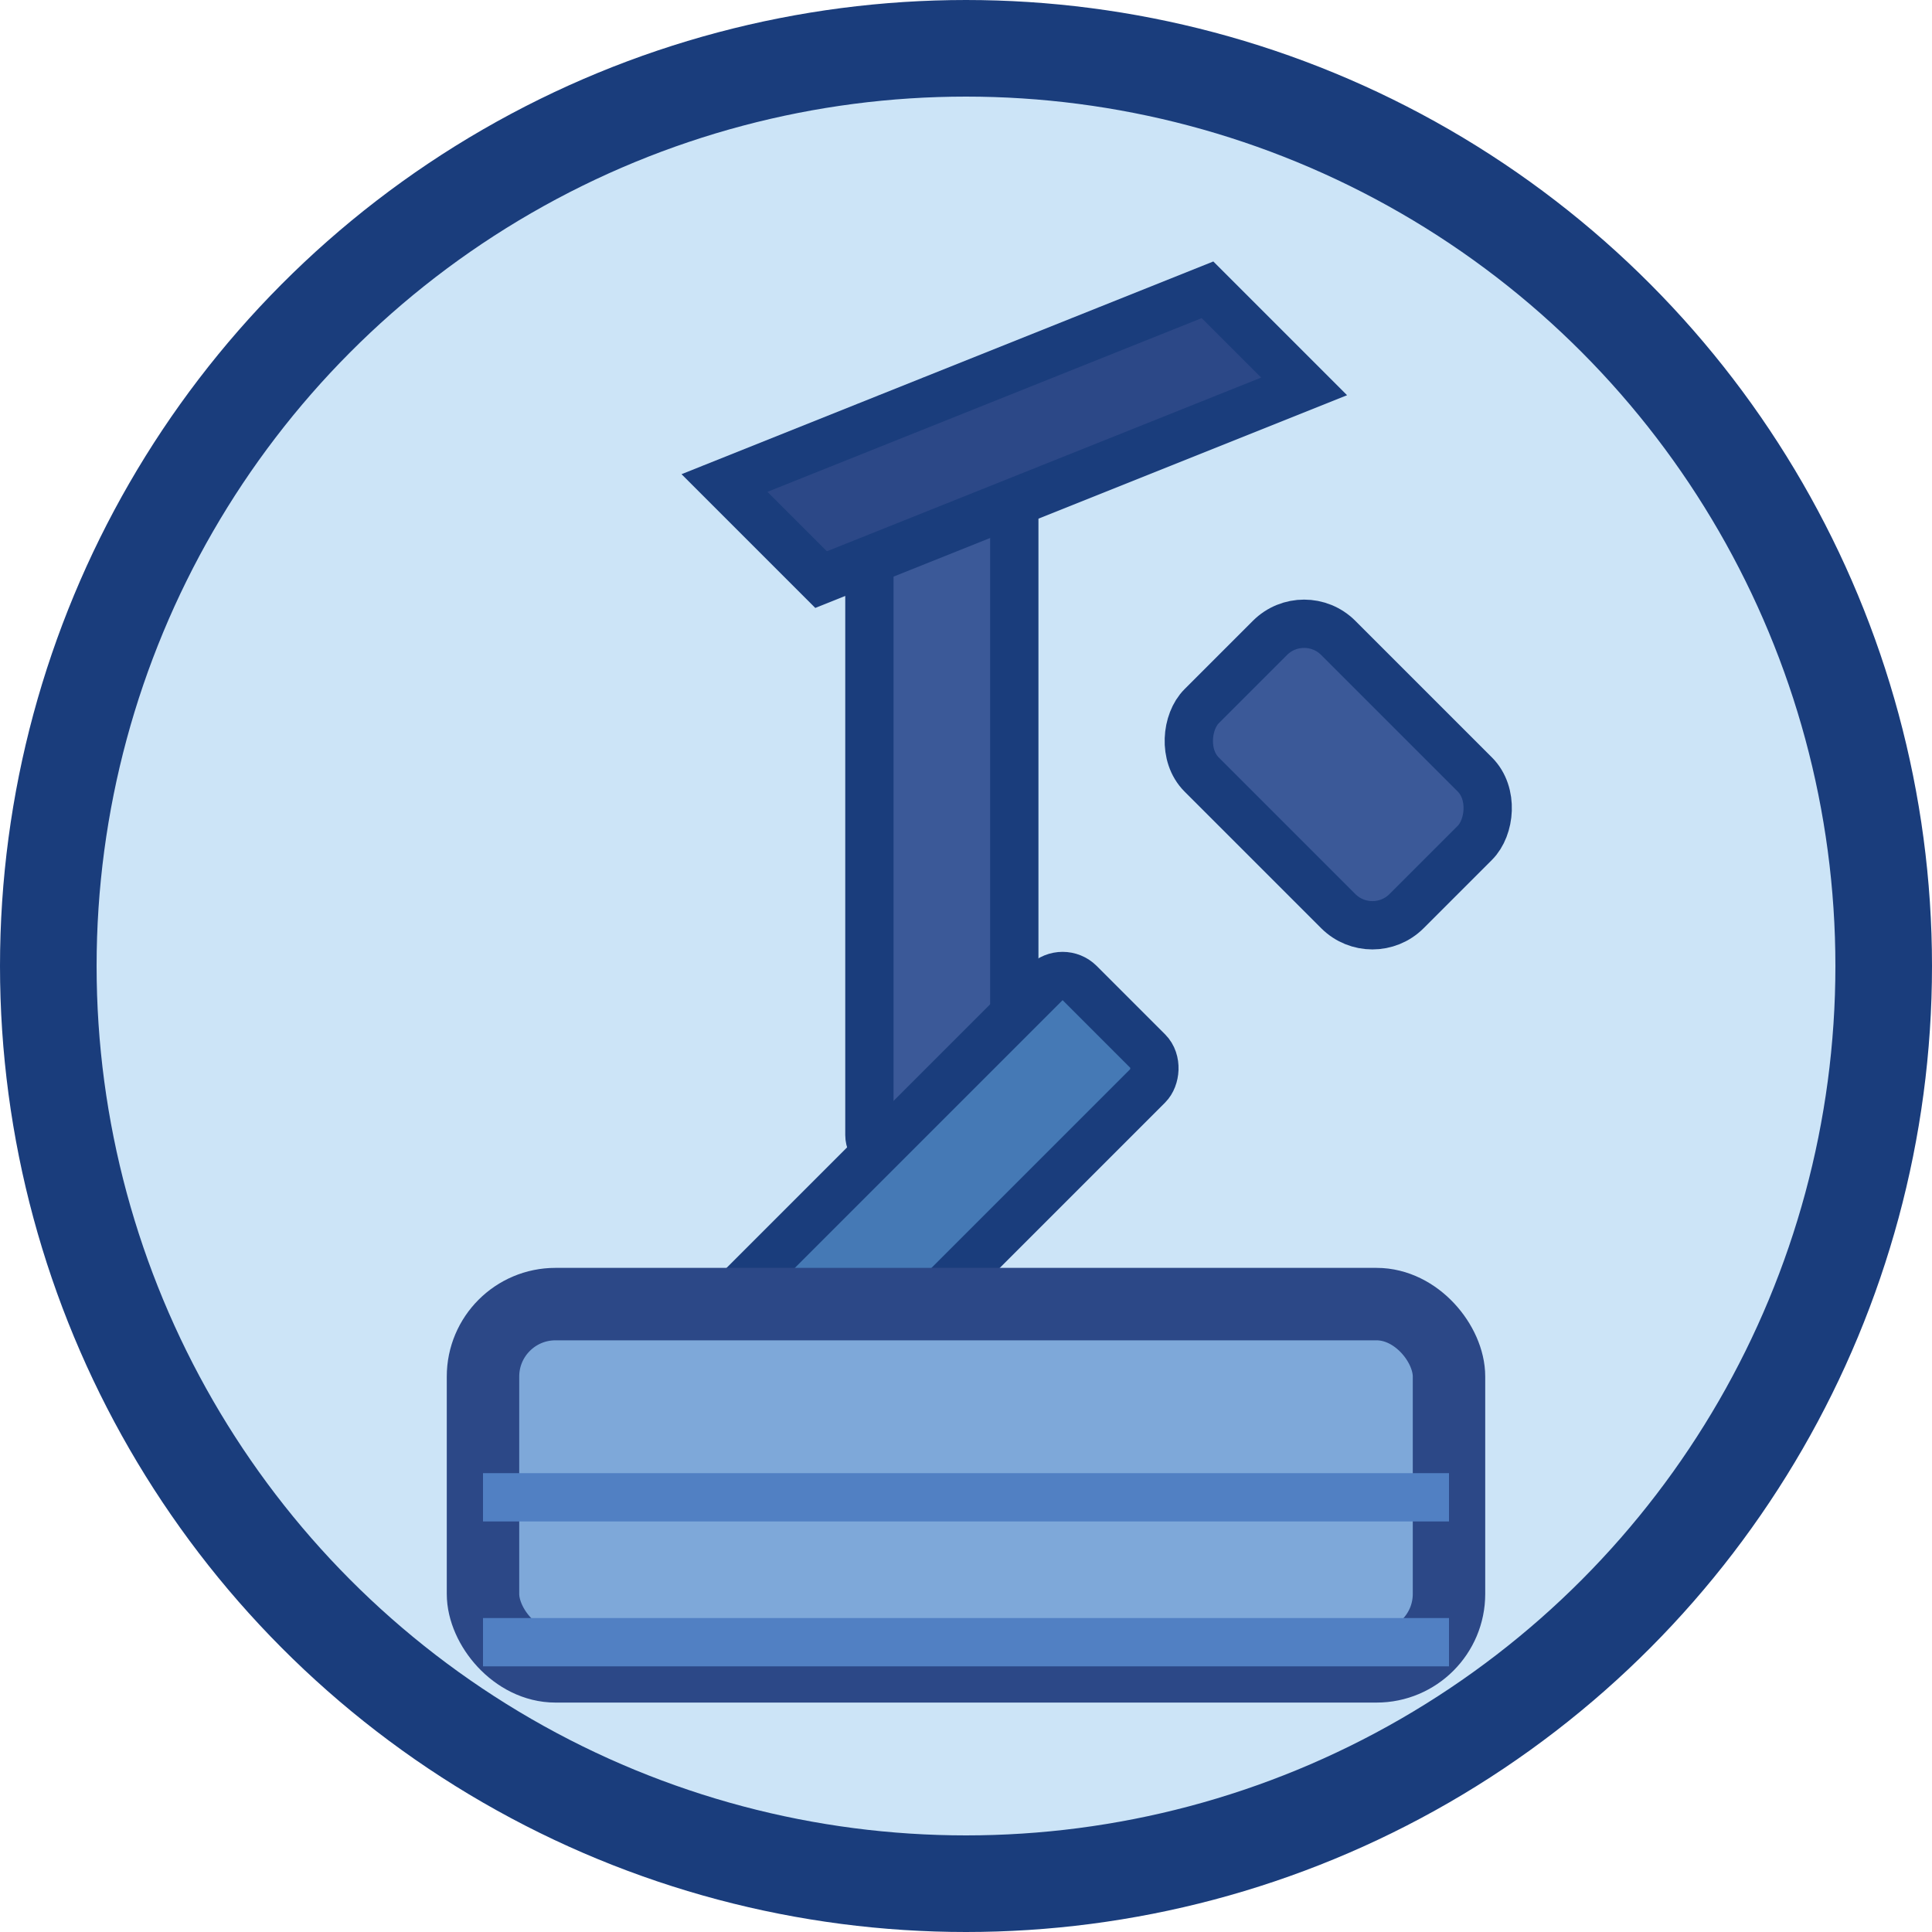 <svg
  width="80"
  height="80"
  viewBox="0 0 80 80"
  fill="none"
  xmlns="http://www.w3.org/2000/svg"
>
  <!-- Background circle -->
  <circle cx="40" cy="40" r="38" fill="#cce4f7" stroke="#1a3d7c" stroke-width="4" />

  <!-- Pickaxe handle -->
  <rect
    x="36"
    y="18"
    width="6"
    height="30"
    fill="#3b5998"
    stroke="#1a3d7c"
    stroke-width="2"
    rx="1"
  />

  <!-- Pickaxe head -->
  <path
    d="M30 20 L50 12 L54 16 L34 24 Z"
    fill="#2c4887"
    stroke="#1a3d7c"
    stroke-width="2"
  />

  <!-- Hammer handle -->
  <rect
    x="44"
    y="40"
    width="6"
    height="25"
    fill="#4579b5"
    stroke="#1a3d7c"
    stroke-width="2"
    rx="1"
    transform="rotate(45 44 40)"
  />

  <!-- Hammer head -->
  <rect
    x="54"
    y="25"
    width="12"
    height="8"
    fill="#3b5998"
    stroke="#1a3d7c"
    stroke-width="2"
    rx="2"
    transform="rotate(45 54 25)"
  />

  <!-- Metal block -->
  <rect
    x="20"
    y="54"
    width="40"
    height="15"
    fill="#7ea8d9"
    stroke="#2c4887"
    stroke-width="3"
    rx="3"
  />
  <line
    x1="20"
    y1="62"
    x2="60"
    y2="62"
    stroke="#5180c3"
    stroke-width="2"
  />
  <line
    x1="20"
    y1="68"
    x2="60"
    y2="68"
    stroke="#5180c3"
    stroke-width="2"
  />
</svg>
